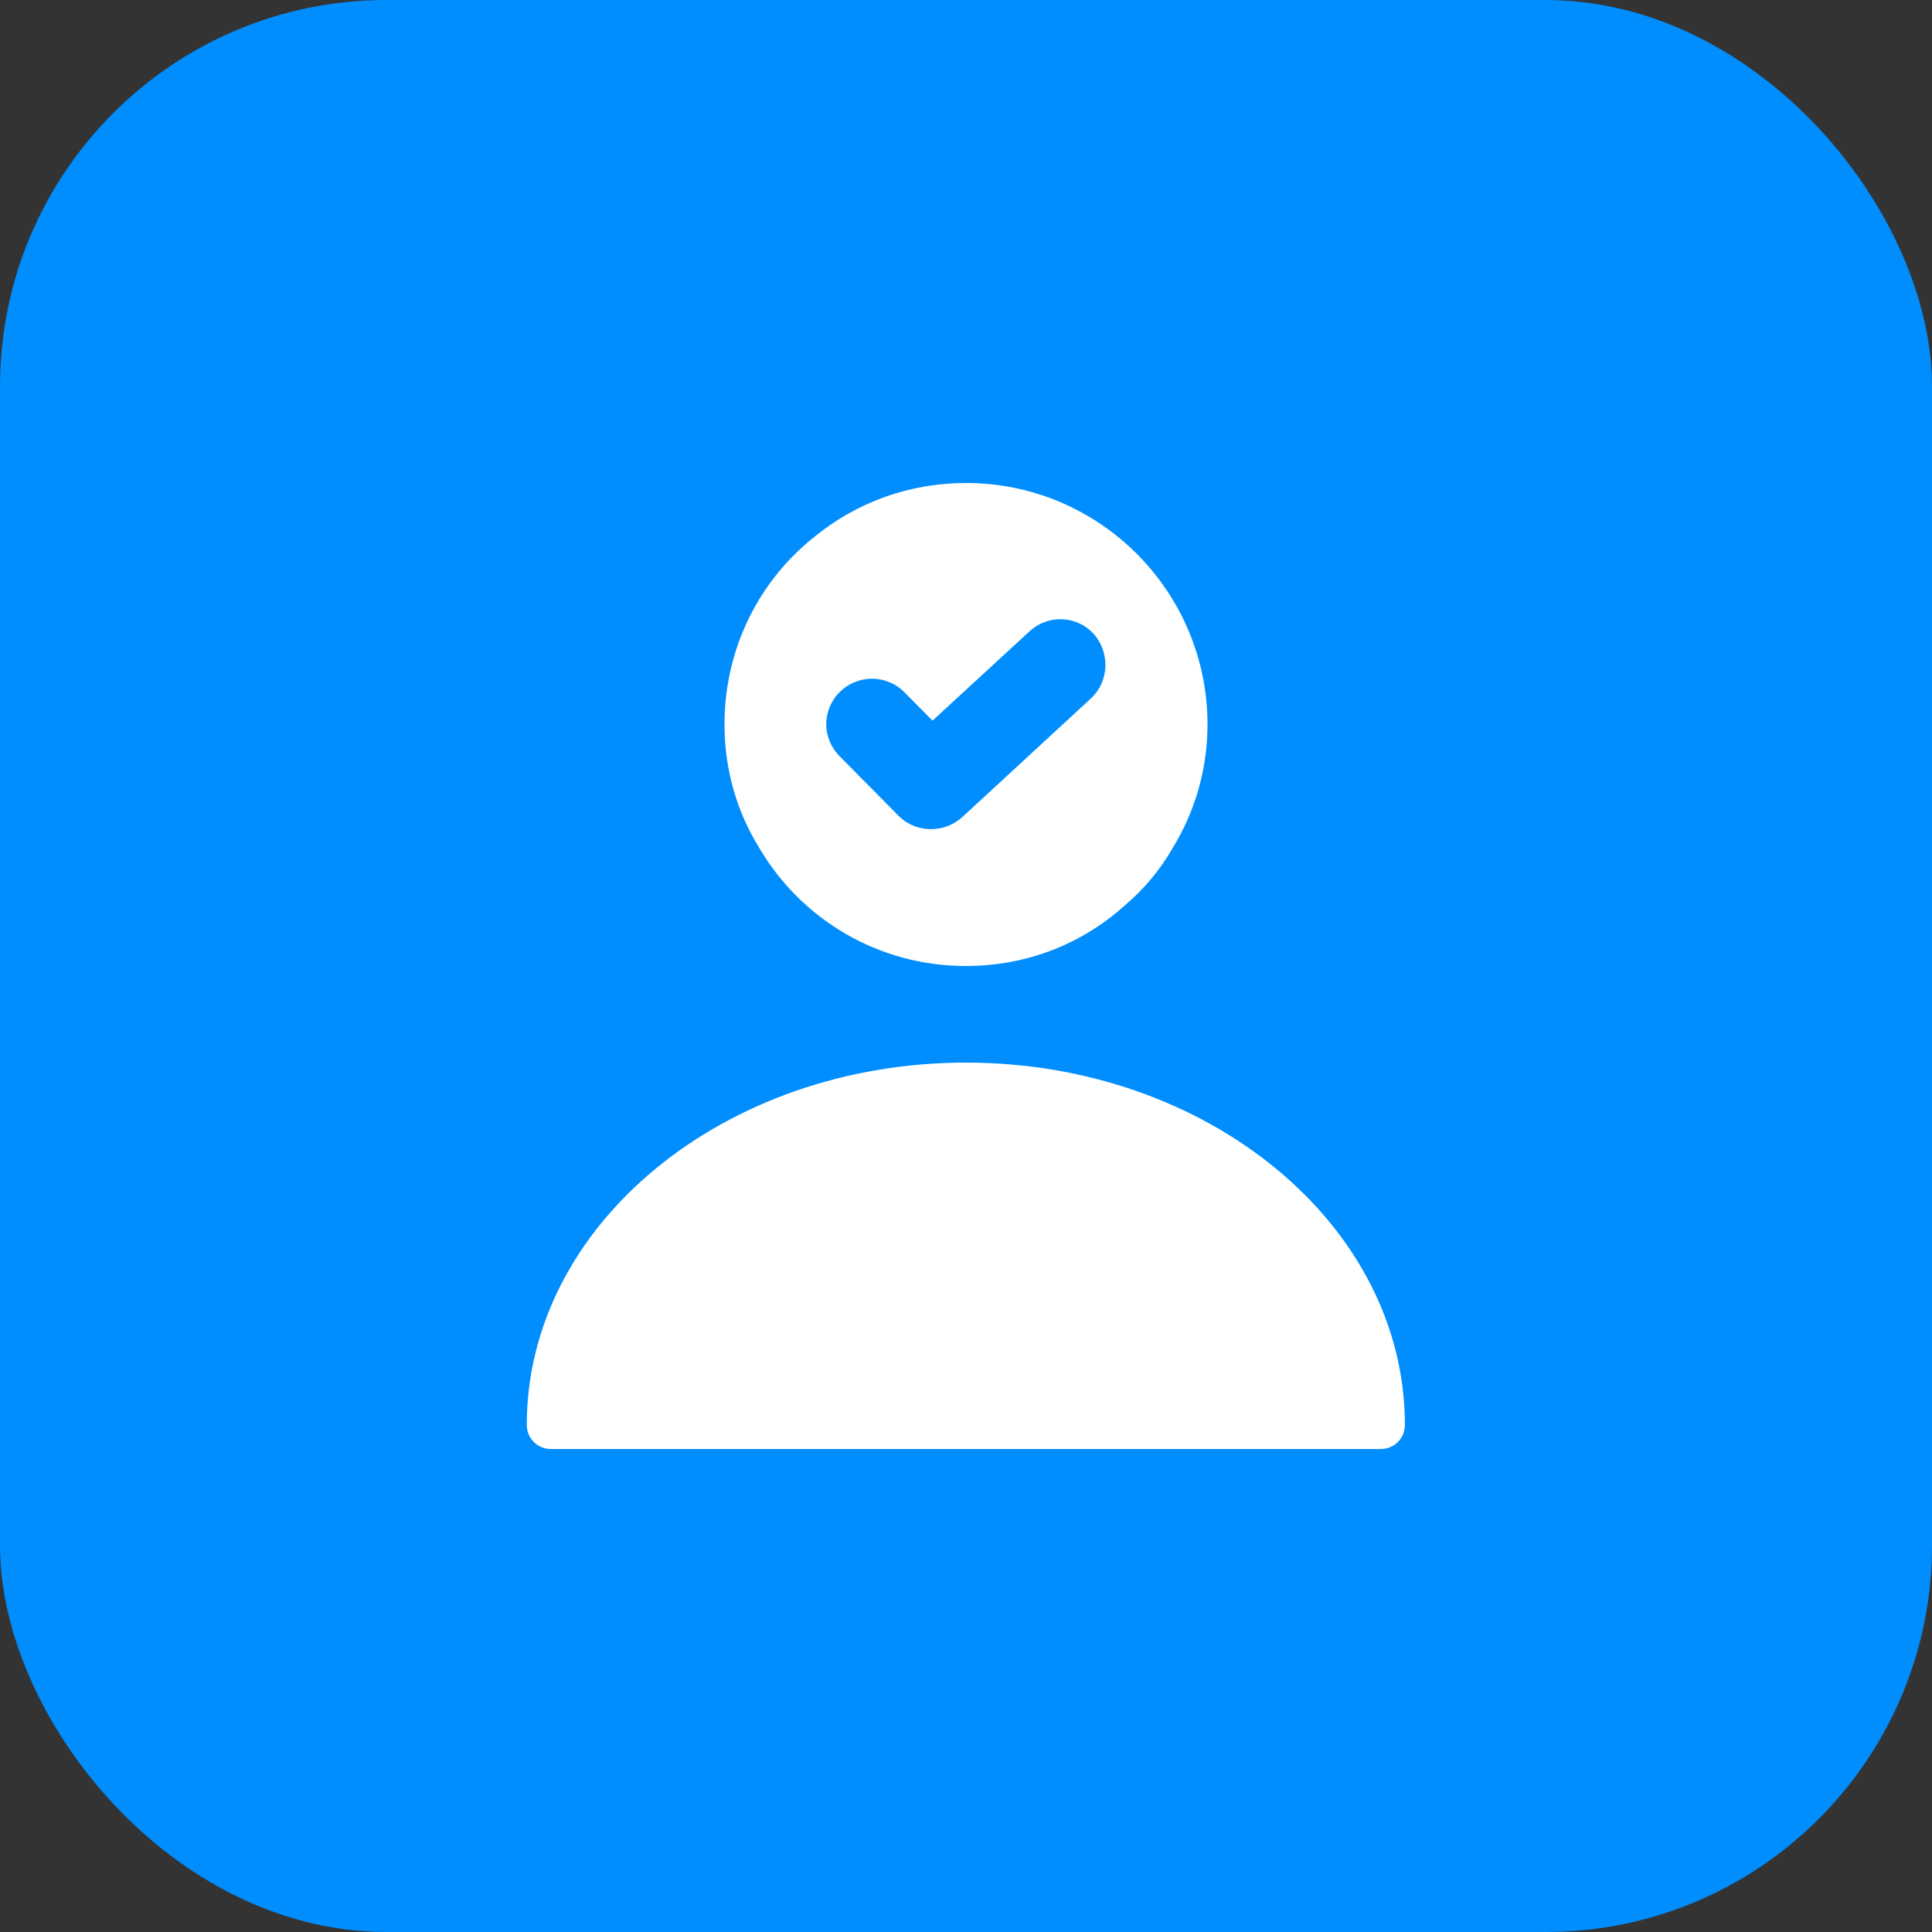 <svg width="60" height="60" viewBox="0 0 60 60" fill="none" xmlns="http://www.w3.org/2000/svg" xmlns:xlink="http://www.w3.org/1999/xlink">
	<rect x="0" y="0" width="60" height="60" fill="#333333" stroke="none"/>
	<desc>
			Created with Pixso.
	</desc>
	<defs/>
	<rect rx="12" width="60" height="60" fill="#008EFF" fill-opacity="1"/>
	<g opacity="0"/>
	<path d="M30 33C22.48 33 16.36 38.04 16.36 44.25C16.36 44.67 16.69 45 17.11 45L42.88 45C43.3 45 43.63 44.67 43.63 44.25C43.63 38.04 37.51 33 30 33Z" fill="#FFFFFF" fill-opacity="1" fill-rule="nonzero"/>
	<path d="M30 15C28.23 15 26.6 15.61 25.32 16.65C23.59 18.01 22.5 20.12 22.5 22.5C22.5 23.91 22.89 25.23 23.59 26.35C24.88 28.53 27.25 30 30 30C31.89 30 33.61 29.31 34.93 28.12C35.51 27.63 36.02 27.03 36.41 26.35C37.1 25.23 37.5 23.91 37.5 22.5C37.5 18.36 34.14 15 30 15ZM33.88 21.69L29.88 25.38C29.6 25.63 29.26 25.75 28.91 25.75C28.56 25.75 28.19 25.62 27.92 25.35L26.08 23.49C25.52 22.93 25.52 22.05 26.08 21.49C26.64 20.94 27.52 20.94 28.08 21.49L28.96 22.38L31.98 19.6C32.55 19.08 33.43 19.11 33.96 19.68C34.48 20.26 34.45 21.16 33.88 21.69Z" fill="#FFFFFF" fill-opacity="1" fill-rule="nonzero"/>
</svg>
